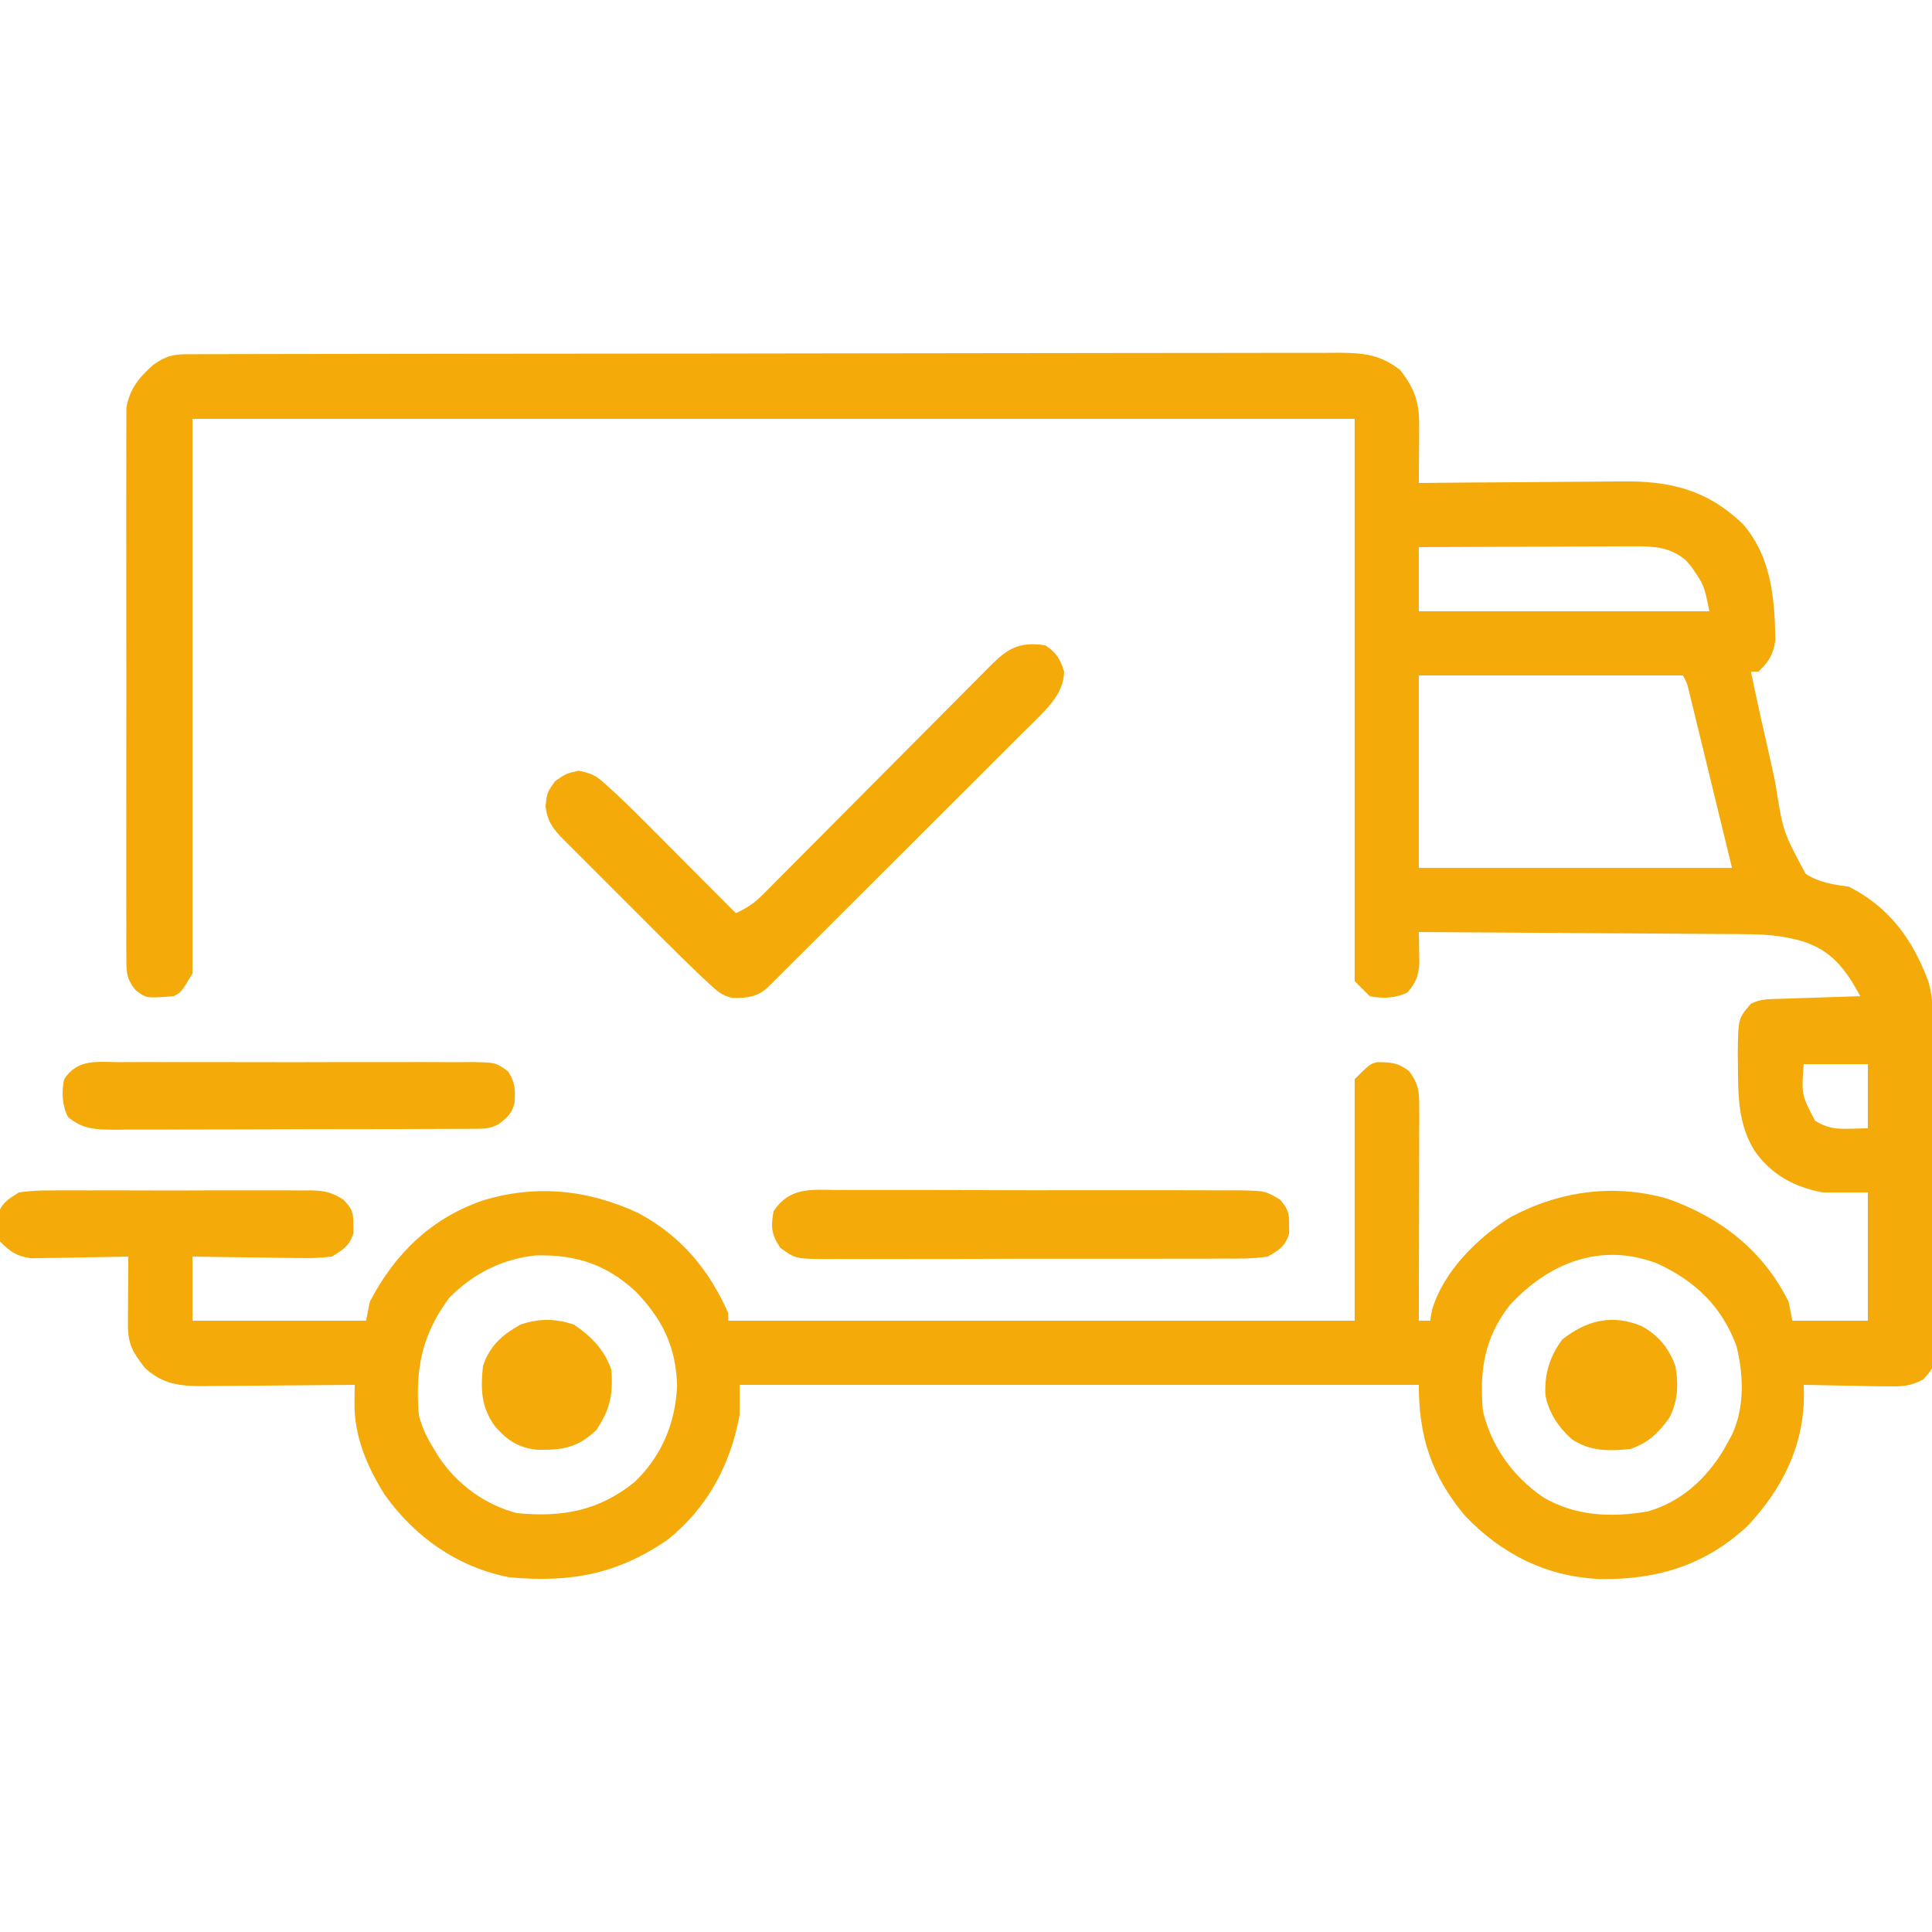 <svg width="80" height="80" viewBox="0 0 80 80" fill="none" xmlns="http://www.w3.org/2000/svg">
<g clip-path="url(#clip0_1040_386)">
<path d="M7.845 14.667C8.019 14.666 8.192 14.665 8.371 14.665C8.563 14.665 8.756 14.665 8.954 14.665C9.258 14.664 9.258 14.664 9.569 14.663C10.135 14.661 10.7 14.661 11.265 14.66C11.875 14.66 12.484 14.658 13.093 14.657C14.565 14.654 16.037 14.652 17.509 14.651C18.202 14.65 18.895 14.649 19.588 14.648C21.891 14.646 24.194 14.643 26.497 14.642C27.095 14.642 27.692 14.642 28.29 14.642C28.439 14.641 28.588 14.641 28.741 14.641C31.148 14.64 33.556 14.636 35.963 14.631C38.434 14.626 40.905 14.623 43.375 14.622C44.763 14.622 46.151 14.621 47.538 14.617C48.72 14.613 49.902 14.612 51.083 14.614C51.686 14.614 52.289 14.614 52.892 14.611C53.546 14.608 54.2 14.609 54.853 14.611C55.044 14.61 55.234 14.608 55.431 14.606C56.467 14.614 57.134 14.678 57.969 15.313C58.576 16.079 58.772 16.659 58.765 17.62C58.765 17.759 58.764 17.898 58.764 18.041C58.763 18.185 58.761 18.328 58.76 18.477C58.759 18.623 58.758 18.769 58.758 18.92C58.756 19.28 58.753 19.64 58.75 20C58.878 19.999 59.005 19.997 59.137 19.996C60.346 19.983 61.555 19.974 62.764 19.968C63.386 19.965 64.007 19.96 64.628 19.953C65.229 19.946 65.83 19.942 66.431 19.941C66.659 19.94 66.887 19.937 67.115 19.934C69.151 19.905 70.692 20.273 72.188 21.719C73.35 23.087 73.488 24.777 73.515 26.503C73.425 27.118 73.253 27.381 72.813 27.813C72.71 27.813 72.606 27.813 72.5 27.813C72.74 28.958 72.993 30.1 73.256 31.241C73.344 31.629 73.429 32.018 73.51 32.407C73.828 34.434 73.828 34.434 74.769 36.184C75.329 36.548 75.915 36.625 76.563 36.719C78.239 37.572 79.192 38.891 79.844 40.625C79.971 41.063 80.021 41.453 80.024 41.908C80.025 42.038 80.027 42.169 80.028 42.303C80.029 42.515 80.029 42.515 80.03 42.731C80.031 42.881 80.033 43.031 80.034 43.185C80.038 43.681 80.041 44.177 80.043 44.673C80.044 44.927 80.044 44.927 80.045 45.186C80.049 46.081 80.053 46.977 80.055 47.872C80.057 48.614 80.061 49.355 80.068 50.097C80.075 50.992 80.079 51.888 80.08 52.783C80.081 53.124 80.084 53.466 80.088 53.807C80.092 54.284 80.093 54.761 80.091 55.238C80.095 55.45 80.095 55.45 80.099 55.666C80.09 56.621 80.09 56.621 79.635 57.12C79.108 57.404 78.749 57.415 78.151 57.405C77.849 57.402 77.849 57.402 77.54 57.399C77.328 57.394 77.116 57.388 76.904 57.383C76.69 57.38 76.475 57.377 76.26 57.374C75.736 57.367 75.212 57.357 74.688 57.344C74.691 57.434 74.693 57.524 74.696 57.616C74.735 59.78 73.84 61.609 72.373 63.174C70.638 64.802 68.645 65.411 66.308 65.386C64.068 65.308 62.178 64.363 60.642 62.742C59.264 61.076 58.75 59.481 58.75 57.344C49.469 57.344 40.188 57.344 30.625 57.344C30.625 57.756 30.625 58.169 30.625 58.594C30.251 60.65 29.293 62.431 27.656 63.75C25.549 65.199 23.611 65.541 21.094 65.313C18.957 64.903 17.17 63.639 15.927 61.889C15.201 60.73 14.66 59.464 14.678 58.086C14.679 57.947 14.681 57.807 14.682 57.664C14.684 57.558 14.686 57.453 14.688 57.344C14.596 57.345 14.504 57.346 14.409 57.347C13.451 57.357 12.493 57.364 11.535 57.37C11.177 57.372 10.82 57.375 10.463 57.379C9.948 57.385 9.434 57.388 8.92 57.39C8.681 57.393 8.681 57.393 8.437 57.397C7.47 57.397 6.734 57.327 5.993 56.635C5.478 55.962 5.293 55.65 5.297 54.808C5.298 54.647 5.298 54.486 5.299 54.32C5.301 54.067 5.301 54.067 5.303 53.809C5.304 53.639 5.304 53.469 5.305 53.294C5.307 52.873 5.309 52.452 5.313 52.031C5.179 52.035 5.046 52.038 4.909 52.041C4.413 52.052 3.916 52.06 3.42 52.066C3.205 52.069 2.991 52.073 2.776 52.078C2.467 52.086 2.158 52.089 1.849 52.092C1.663 52.096 1.477 52.099 1.286 52.102C0.682 52.017 0.427 51.834 0 51.406C-0.104 51.06 -0.104 51.06 -0.098 50.703C-0.1 50.586 -0.102 50.468 -0.104 50.347C0.054 49.82 0.322 49.668 0.781 49.375C1.224 49.315 1.606 49.289 2.048 49.294C2.174 49.293 2.299 49.292 2.428 49.291C2.841 49.288 3.254 49.29 3.667 49.292C3.955 49.292 4.243 49.291 4.53 49.29C5.133 49.289 5.736 49.291 6.338 49.294C7.11 49.297 7.882 49.295 8.654 49.291C9.248 49.289 9.842 49.29 10.436 49.291C10.72 49.292 11.005 49.291 11.29 49.29C11.688 49.288 12.085 49.291 12.483 49.294C12.601 49.293 12.718 49.292 12.839 49.29C13.409 49.3 13.728 49.361 14.213 49.671C14.575 50.045 14.638 50.191 14.629 50.703C14.632 50.88 14.632 50.88 14.635 51.06C14.477 51.589 14.214 51.739 13.75 52.031C13.282 52.085 12.875 52.105 12.409 52.092C12.218 52.091 12.218 52.091 12.024 52.09C11.619 52.086 11.215 52.078 10.811 52.07C10.536 52.067 10.261 52.064 9.986 52.062C9.313 52.056 8.641 52.043 7.969 52.031C7.969 52.908 7.969 53.785 7.969 54.688C10.341 54.688 12.713 54.688 15.156 54.688C15.208 54.43 15.259 54.172 15.313 53.906C16.333 51.928 17.852 50.449 19.971 49.717C22.188 49.031 24.349 49.259 26.431 50.23C28.189 51.169 29.353 52.56 30.156 54.375C30.156 54.478 30.156 54.581 30.156 54.688C38.716 54.688 47.275 54.688 56.094 54.688C56.094 51.388 56.094 48.088 56.094 44.688C56.719 44.063 56.719 44.063 57.031 43.98C57.606 43.989 57.881 43.995 58.35 44.356C58.76 44.913 58.769 45.236 58.768 45.925C58.768 46.119 58.768 46.313 58.768 46.513C58.767 46.725 58.766 46.937 58.765 47.15C58.765 47.367 58.765 47.583 58.765 47.8C58.764 48.371 58.763 48.941 58.761 49.512C58.759 50.095 58.758 50.677 58.758 51.259C58.756 52.402 58.753 53.545 58.75 54.688C58.905 54.688 59.059 54.688 59.219 54.688C59.245 54.543 59.27 54.398 59.297 54.248C59.759 52.653 61.185 51.248 62.564 50.391C64.59 49.311 66.838 49.002 69.053 49.639C71.255 50.42 73.008 51.778 74.063 53.906C74.114 54.164 74.166 54.422 74.219 54.688C75.25 54.688 76.281 54.688 77.344 54.688C77.344 52.934 77.344 51.181 77.344 49.375C76.725 49.375 76.106 49.375 75.469 49.375C74.295 49.154 73.345 48.642 72.656 47.656C71.963 46.552 71.973 45.347 71.963 44.082C71.961 43.924 71.96 43.766 71.958 43.603C71.975 42.176 71.975 42.176 72.5 41.563C72.928 41.349 73.288 41.373 73.766 41.357C74.05 41.347 74.05 41.347 74.34 41.337C74.538 41.331 74.737 41.325 74.942 41.318C75.241 41.308 75.241 41.308 75.547 41.298C76.042 41.281 76.537 41.265 77.031 41.25C76.421 40.134 75.856 39.349 74.591 38.962C73.783 38.734 73.032 38.681 72.196 38.682C72.049 38.681 71.903 38.679 71.752 38.678C71.273 38.673 70.795 38.672 70.316 38.67C69.982 38.667 69.648 38.665 69.314 38.662C68.439 38.654 67.564 38.65 66.689 38.645C65.795 38.641 64.9 38.633 64.006 38.627C62.254 38.613 60.502 38.602 58.75 38.594C58.753 38.712 58.755 38.831 58.758 38.953C58.76 39.108 58.762 39.263 58.764 39.423C58.766 39.577 58.769 39.73 58.771 39.889C58.745 40.406 58.62 40.703 58.281 41.094C57.792 41.338 57.248 41.359 56.719 41.25C56.513 41.044 56.306 40.838 56.094 40.625C56.094 32.942 56.094 25.259 56.094 17.344C40.213 17.344 24.331 17.344 7.969 17.344C7.969 24.924 7.969 32.503 7.969 40.313C7.5 41.094 7.5 41.094 7.188 41.25C6.055 41.341 6.055 41.341 5.61 40.995C5.224 40.515 5.234 40.248 5.233 39.637C5.231 39.434 5.23 39.23 5.228 39.021C5.229 38.796 5.23 38.571 5.232 38.346C5.231 38.109 5.23 37.871 5.228 37.634C5.226 36.99 5.227 36.346 5.229 35.702C5.23 35.028 5.229 34.354 5.228 33.68C5.227 32.547 5.228 31.415 5.231 30.282C5.235 28.973 5.233 27.665 5.23 26.356C5.227 25.232 5.227 24.109 5.228 22.985C5.229 22.314 5.229 21.643 5.227 20.972C5.226 20.34 5.227 19.709 5.231 19.078C5.231 18.846 5.231 18.615 5.23 18.384C5.228 18.067 5.231 17.751 5.233 17.434C5.233 17.257 5.234 17.081 5.234 16.898C5.36 16.11 5.759 15.626 6.348 15.107C6.897 14.717 7.177 14.668 7.845 14.667ZM58.75 22.656C58.75 23.533 58.75 24.41 58.75 25.313C62.72 25.313 66.691 25.313 70.781 25.313C70.565 24.234 70.565 24.234 70.029 23.457C69.917 23.327 69.917 23.327 69.802 23.195C69.174 22.671 68.538 22.618 67.743 22.621C67.543 22.621 67.343 22.621 67.137 22.621C66.92 22.622 66.703 22.624 66.486 22.626C66.263 22.626 66.04 22.627 65.817 22.627C65.232 22.628 64.646 22.631 64.061 22.635C63.463 22.638 62.865 22.64 62.267 22.641C61.094 22.644 59.922 22.65 58.75 22.656ZM58.75 27.969C58.75 30.599 58.75 33.228 58.75 35.938C63.03 35.938 67.309 35.938 71.719 35.938C71.413 34.681 71.107 33.424 70.791 32.129C70.695 31.732 70.598 31.335 70.499 30.926C70.422 30.613 70.346 30.3 70.269 29.987C70.23 29.823 70.19 29.659 70.149 29.491C70.092 29.258 70.092 29.258 70.034 29.02C70.001 28.884 69.968 28.749 69.934 28.61C69.854 28.276 69.854 28.276 69.688 27.969C66.078 27.969 62.469 27.969 58.75 27.969ZM74.688 44.063C74.593 45.327 74.593 45.327 75.156 46.406C75.65 46.716 76.024 46.754 76.602 46.738C76.847 46.732 77.091 46.725 77.344 46.719C77.344 45.842 77.344 44.966 77.344 44.063C76.467 44.063 75.591 44.063 74.688 44.063ZM18.594 53.75C17.462 55.283 17.184 56.704 17.344 58.594C17.478 59.121 17.679 59.541 17.969 60C18.066 60.16 18.066 60.16 18.164 60.324C18.933 61.47 20.07 62.304 21.406 62.656C23.288 62.836 24.795 62.562 26.279 61.368C27.407 60.277 27.975 58.917 28.037 57.363C27.984 55.745 27.428 54.62 26.308 53.463C25.091 52.351 23.854 51.948 22.206 51.983C20.802 52.122 19.577 52.742 18.594 53.75ZM62.5 54.063C61.459 55.41 61.258 56.758 61.406 58.438C61.761 59.91 62.648 61.135 63.889 61.992C65.221 62.782 66.704 62.843 68.216 62.589C69.598 62.199 70.641 61.247 71.372 60.037C71.435 59.922 71.498 59.806 71.563 59.688C71.616 59.592 71.669 59.496 71.724 59.397C72.245 58.269 72.199 56.925 71.905 55.742C71.298 54.097 70.209 53.054 68.635 52.324C66.294 51.419 64.119 52.289 62.5 54.063Z" fill="#F4AA08"/>
<path d="M43.281 26.719C43.754 27.034 43.877 27.259 44.062 27.793C44.062 28.765 43.259 29.434 42.61 30.087C42.501 30.195 42.393 30.302 42.281 30.413C42.108 30.586 42.108 30.586 41.932 30.763C41.552 31.144 41.171 31.523 40.79 31.902C40.525 32.167 40.261 32.431 39.996 32.696C39.443 33.249 38.888 33.802 38.334 34.354C37.622 35.064 36.911 35.774 36.201 36.485C35.655 37.03 35.109 37.576 34.562 38.121C34.3 38.383 34.038 38.645 33.776 38.907C33.41 39.272 33.044 39.636 32.678 40.001C32.569 40.11 32.46 40.219 32.348 40.331C32.199 40.479 32.199 40.479 32.047 40.63C31.96 40.717 31.874 40.803 31.785 40.892C31.351 41.286 30.921 41.332 30.343 41.323C29.918 41.232 29.736 41.077 29.418 40.783C29.31 40.683 29.201 40.584 29.09 40.481C28.511 39.928 27.94 39.368 27.374 38.801C27.248 38.676 27.123 38.55 26.993 38.42C26.729 38.157 26.466 37.893 26.203 37.63C25.799 37.225 25.395 36.821 24.99 36.418C24.733 36.161 24.477 35.904 24.22 35.647C24.099 35.526 23.978 35.406 23.854 35.282C23.742 35.169 23.63 35.057 23.515 34.941C23.368 34.794 23.368 34.794 23.217 34.644C22.825 34.22 22.663 33.957 22.588 33.379C22.656 32.812 22.656 32.812 22.979 32.353C23.438 32.031 23.438 32.031 23.955 31.914C24.552 32.035 24.689 32.123 25.12 32.515C25.285 32.663 25.285 32.663 25.452 32.815C25.954 33.287 26.444 33.768 26.929 34.257C27.031 34.36 27.133 34.462 27.239 34.568C27.561 34.891 27.882 35.214 28.203 35.537C28.423 35.758 28.643 35.979 28.863 36.2C29.399 36.737 29.934 37.275 30.469 37.812C30.909 37.612 31.229 37.403 31.57 37.06C31.66 36.971 31.75 36.881 31.842 36.789C31.939 36.691 32.035 36.593 32.135 36.492C32.29 36.337 32.29 36.337 32.448 36.178C32.789 35.836 33.128 35.494 33.468 35.151C33.705 34.913 33.941 34.676 34.178 34.439C34.8 33.814 35.422 33.188 36.044 32.562C37.04 31.56 38.037 30.558 39.034 29.557C39.383 29.207 39.731 28.856 40.079 28.505C40.292 28.291 40.505 28.077 40.718 27.863C40.815 27.765 40.912 27.666 41.013 27.565C41.753 26.823 42.215 26.569 43.281 26.719Z" fill="#F4AA08"/>
<path d="M34.696 49.276C34.887 49.275 35.078 49.274 35.274 49.273C35.797 49.271 36.319 49.272 36.841 49.275C37.389 49.278 37.936 49.276 38.483 49.276C39.402 49.275 40.321 49.277 41.24 49.282C42.301 49.287 43.363 49.287 44.425 49.284C45.447 49.282 46.469 49.283 47.491 49.285C47.926 49.286 48.361 49.286 48.795 49.285C49.402 49.284 50.009 49.287 50.616 49.292C50.796 49.291 50.976 49.29 51.162 49.289C52.378 49.303 52.378 49.303 53.002 49.671C53.321 50.047 53.387 50.215 53.379 50.703C53.381 50.821 53.383 50.938 53.385 51.06C53.22 51.609 52.996 51.738 52.5 52.031C51.873 52.127 51.25 52.118 50.616 52.115C50.425 52.116 50.235 52.117 50.038 52.119C49.516 52.122 48.993 52.122 48.471 52.12C48.034 52.12 47.598 52.121 47.161 52.122C46.132 52.124 45.102 52.124 44.072 52.121C43.011 52.119 41.949 52.121 40.888 52.126C39.975 52.13 39.063 52.132 38.151 52.13C37.606 52.129 37.062 52.13 36.517 52.133C35.91 52.136 35.303 52.133 34.696 52.13C34.426 52.133 34.426 52.133 34.15 52.135C32.937 52.121 32.937 52.121 32.31 51.669C31.939 51.112 31.914 50.813 32.031 50.156C32.711 49.137 33.583 49.265 34.696 49.276Z" fill="#F4AA08"/>
<path d="M4.934 43.982C5.103 43.98 5.271 43.979 5.444 43.978C6.001 43.975 6.557 43.977 7.114 43.98C7.501 43.979 7.887 43.978 8.274 43.978C9.084 43.977 9.894 43.978 10.704 43.981C11.743 43.985 12.783 43.983 13.822 43.979C14.62 43.977 15.418 43.977 16.216 43.979C16.599 43.979 16.983 43.979 17.366 43.977C17.901 43.976 18.436 43.978 18.972 43.982C19.131 43.98 19.29 43.979 19.453 43.978C20.526 43.991 20.526 43.991 21.035 44.361C21.334 44.816 21.338 45.109 21.312 45.64C21.217 46.093 20.99 46.294 20.625 46.562C20.262 46.744 20.05 46.739 19.645 46.741C19.435 46.742 19.435 46.742 19.221 46.743C18.99 46.744 18.99 46.744 18.755 46.744C18.593 46.745 18.431 46.745 18.264 46.746C17.727 46.748 17.189 46.75 16.652 46.751C16.28 46.751 15.907 46.752 15.535 46.753C14.753 46.755 13.971 46.756 13.189 46.756C12.186 46.757 11.184 46.761 10.181 46.765C9.411 46.768 8.642 46.769 7.872 46.769C7.502 46.77 7.133 46.771 6.763 46.773C6.246 46.776 5.729 46.775 5.212 46.774C5.059 46.776 4.906 46.777 4.748 46.779C3.98 46.774 3.429 46.766 2.812 46.25C2.568 45.761 2.547 45.217 2.656 44.688C3.212 43.834 4.017 43.974 4.934 43.982Z" fill="#F4AA08"/>
<path d="M67.998 54.922C68.693 55.314 69.097 55.816 69.375 56.563C69.512 57.339 69.48 58.025 69.111 58.73C68.646 59.359 68.245 59.752 67.5 60C66.622 60.094 65.833 60.098 65.084 59.592C64.523 59.086 64.141 58.522 63.993 57.775C63.948 56.902 64.167 56.172 64.687 55.469C65.702 54.661 66.788 54.402 67.998 54.922Z" fill="#F4AA08"/>
<path d="M23.77 54.853C24.476 55.329 25.041 55.903 25.313 56.719C25.397 57.711 25.257 58.391 24.688 59.219C23.92 59.949 23.29 60.048 22.266 60.033C21.482 59.967 21.002 59.638 20.498 59.062C19.918 58.267 19.897 57.518 20 56.562C20.276 55.728 20.804 55.263 21.563 54.844C22.334 54.587 23.01 54.595 23.77 54.853Z" fill="#F4AA08"/>
</g>
<defs>
<clipPath id="clip0_1040_386">
<rect width="80" height="80" fill="white"/>
</clipPath>
</defs>
</svg>
